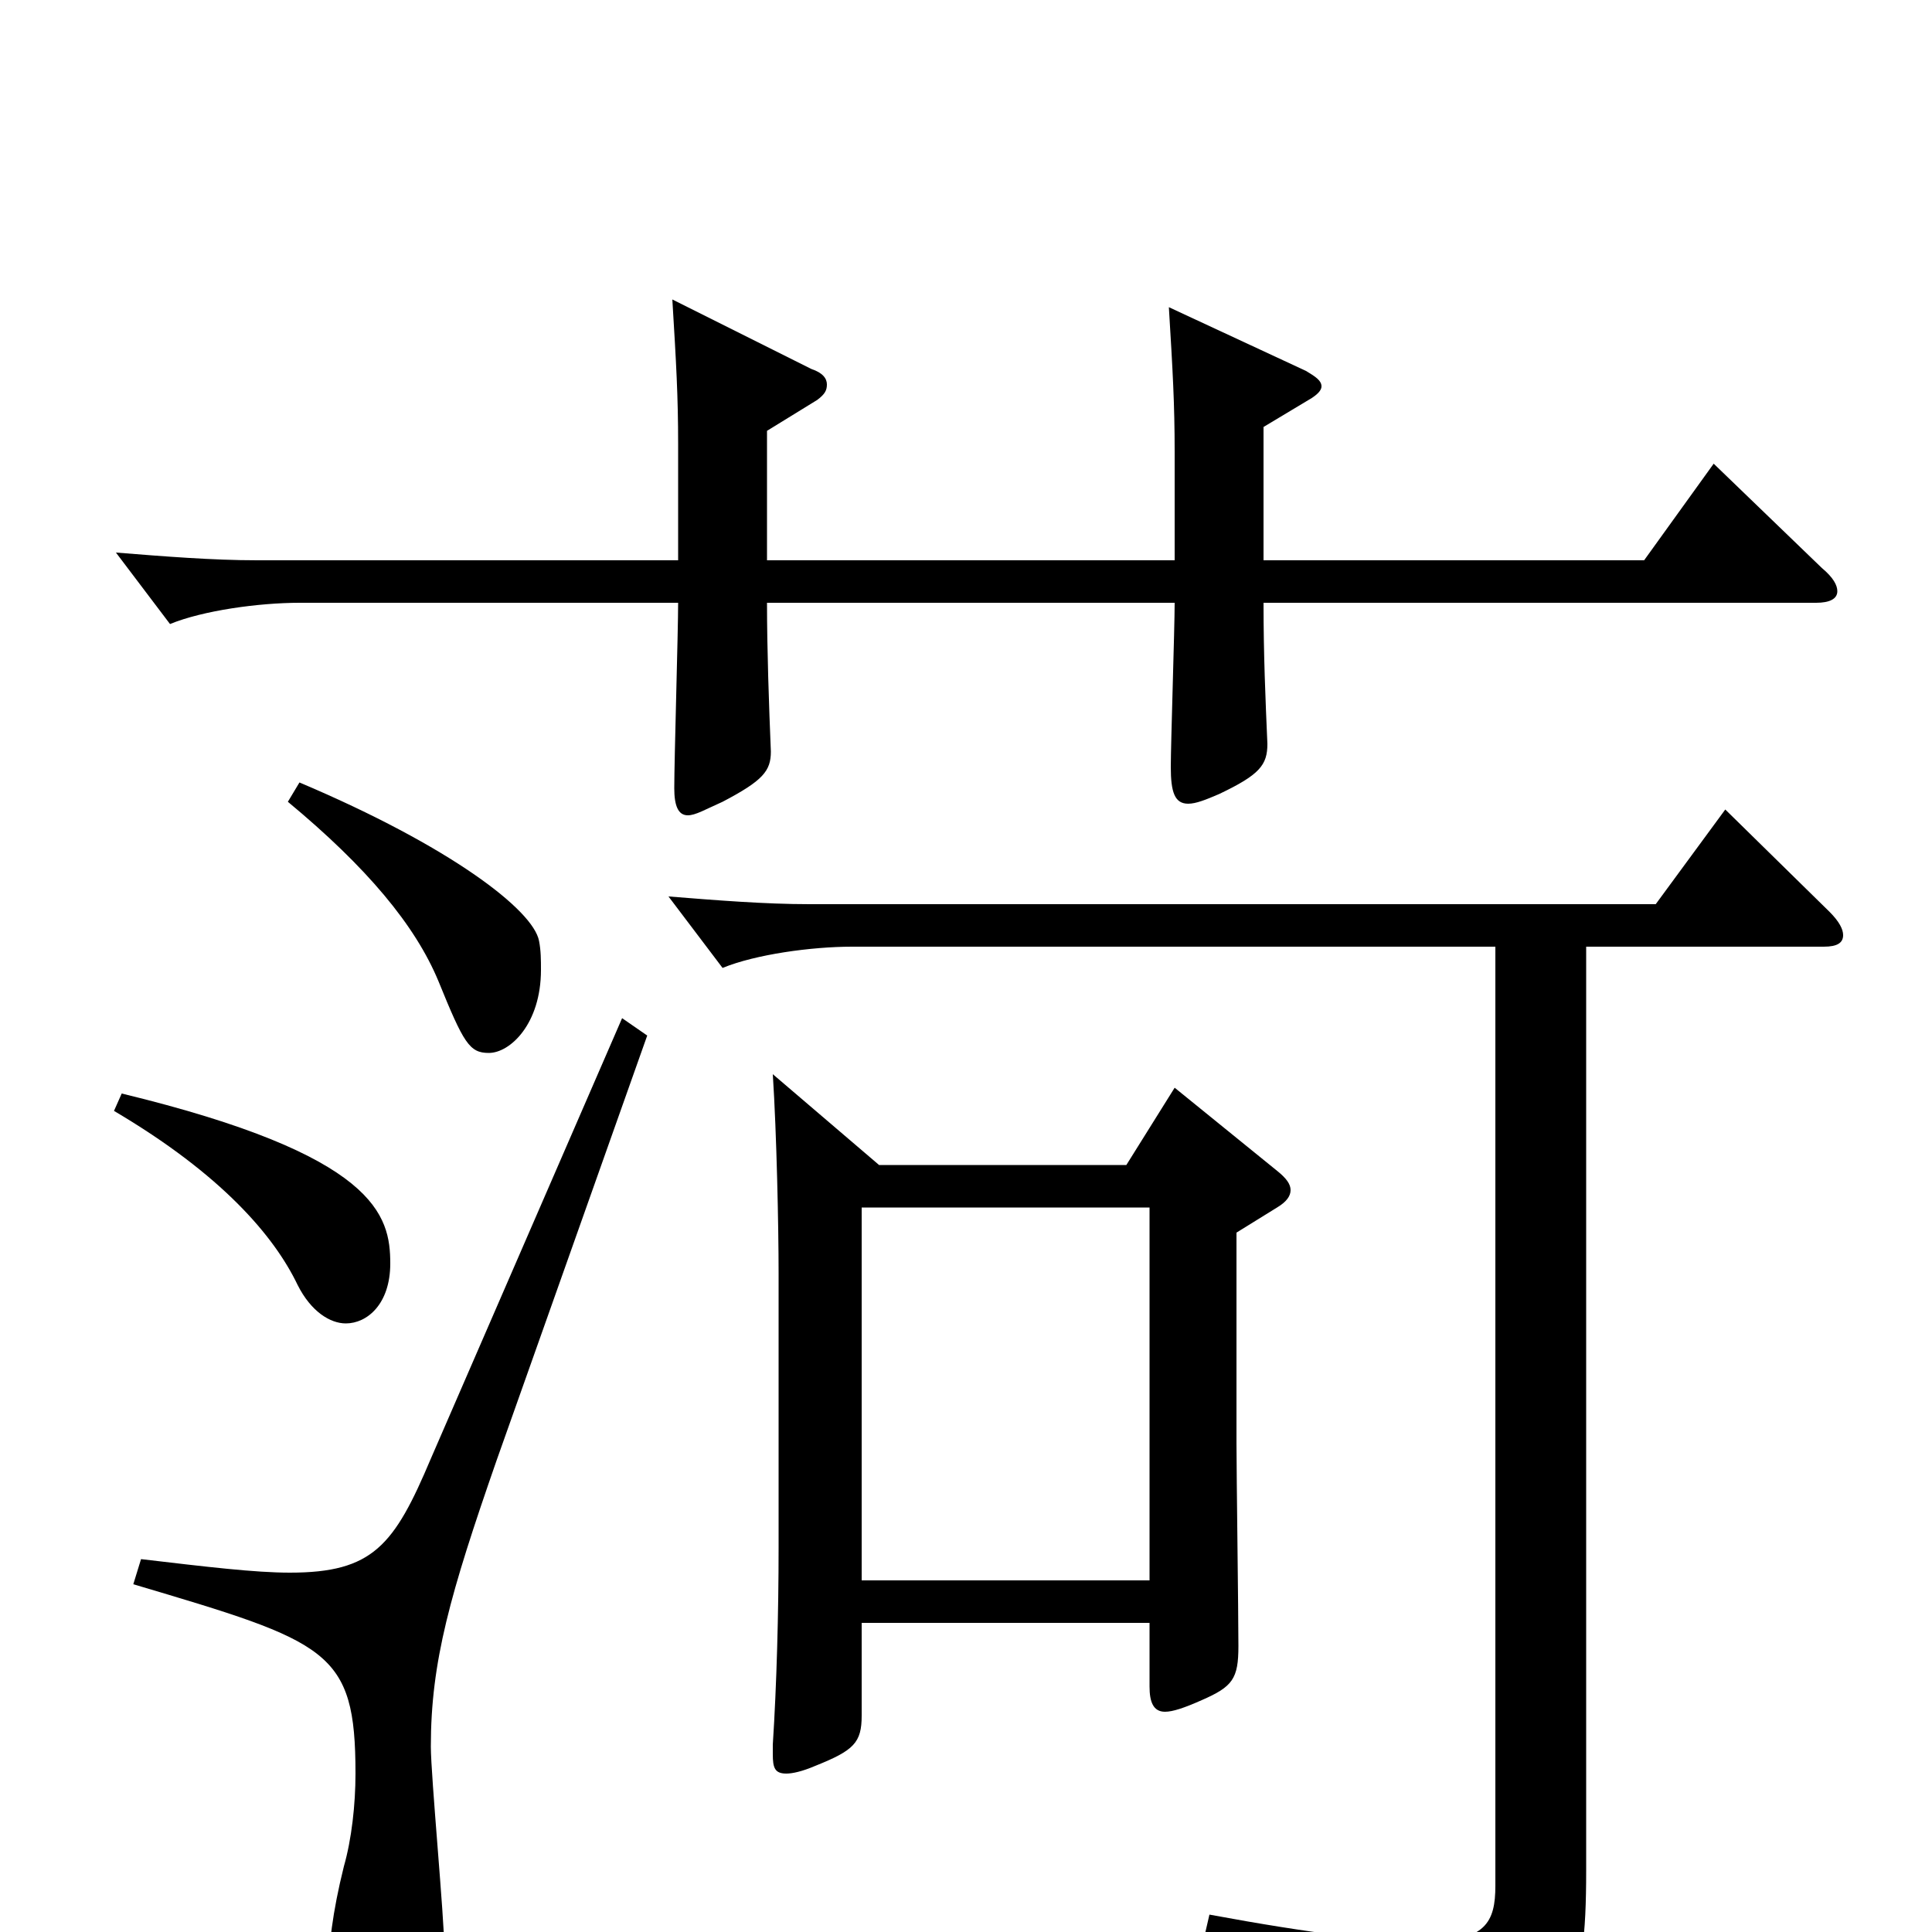 <svg xmlns="http://www.w3.org/2000/svg" viewBox="0 -1000 1000 1000">
	<path fill="#000000" d="M608 -437L583 -397H455L400 -444C402 -413 403 -365 403 -341V-199C403 -165 402 -128 400 -97V-92C400 -85 401 -82 407 -82C410 -82 415 -83 422 -86C442 -94 446 -98 446 -112V-160H595V-127C595 -119 597 -114 603 -114C607 -114 613 -116 622 -120C638 -127 641 -131 641 -148C641 -165 640 -238 640 -253V-362L661 -375C666 -378 668 -381 668 -384C668 -387 666 -390 661 -394ZM446 -182V-375H595V-182ZM887 -760L851 -710H654V-779L679 -794C682 -796 684 -798 684 -800C684 -803 681 -805 676 -808L605 -841C607 -808 608 -791 608 -766V-710H397V-777L423 -793C427 -796 428 -798 428 -801C428 -804 426 -807 420 -809L348 -845C350 -812 351 -795 351 -770V-710H133C110 -710 85 -712 60 -714L88 -677C105 -684 134 -688 155 -688H351C351 -673 349 -607 349 -592C349 -583 351 -578 356 -578C360 -578 365 -581 374 -585C395 -596 399 -601 399 -611C398 -635 397 -664 397 -688H608C608 -675 606 -615 606 -603C606 -590 608 -584 615 -584C619 -584 624 -586 631 -589C652 -599 656 -604 656 -615C655 -638 654 -661 654 -688H940C947 -688 951 -690 951 -694C951 -697 949 -701 943 -706ZM149 -585C190 -551 215 -521 227 -492C240 -460 243 -455 253 -455C264 -455 280 -470 280 -498C280 -503 280 -508 279 -513C276 -529 233 -562 155 -595ZM59 -425C115 -392 142 -360 154 -335C161 -321 171 -315 179 -315C190 -315 202 -325 202 -346C202 -371 195 -402 63 -434ZM893 -581L857 -532H419C396 -532 371 -534 346 -536L374 -499C391 -506 420 -510 441 -510H774V-24C774 -5 769 5 737 5C715 5 680 1 626 -9L623 4C706 29 725 40 734 73C736 79 738 82 742 82C744 82 747 81 750 80C813 49 821 36 821 -32V-510H944C951 -510 954 -512 954 -516C954 -519 952 -523 947 -528ZM322 -473L223 -245C204 -200 193 -186 150 -186C132 -186 107 -189 73 -193L69 -180C170 -150 184 -146 184 -82C184 -66 182 -48 178 -34C172 -10 170 8 170 22C170 54 184 61 200 61C218 61 230 52 230 9C230 -7 223 -81 223 -96C223 -140 233 -175 257 -244L335 -464Z"/>
</svg>